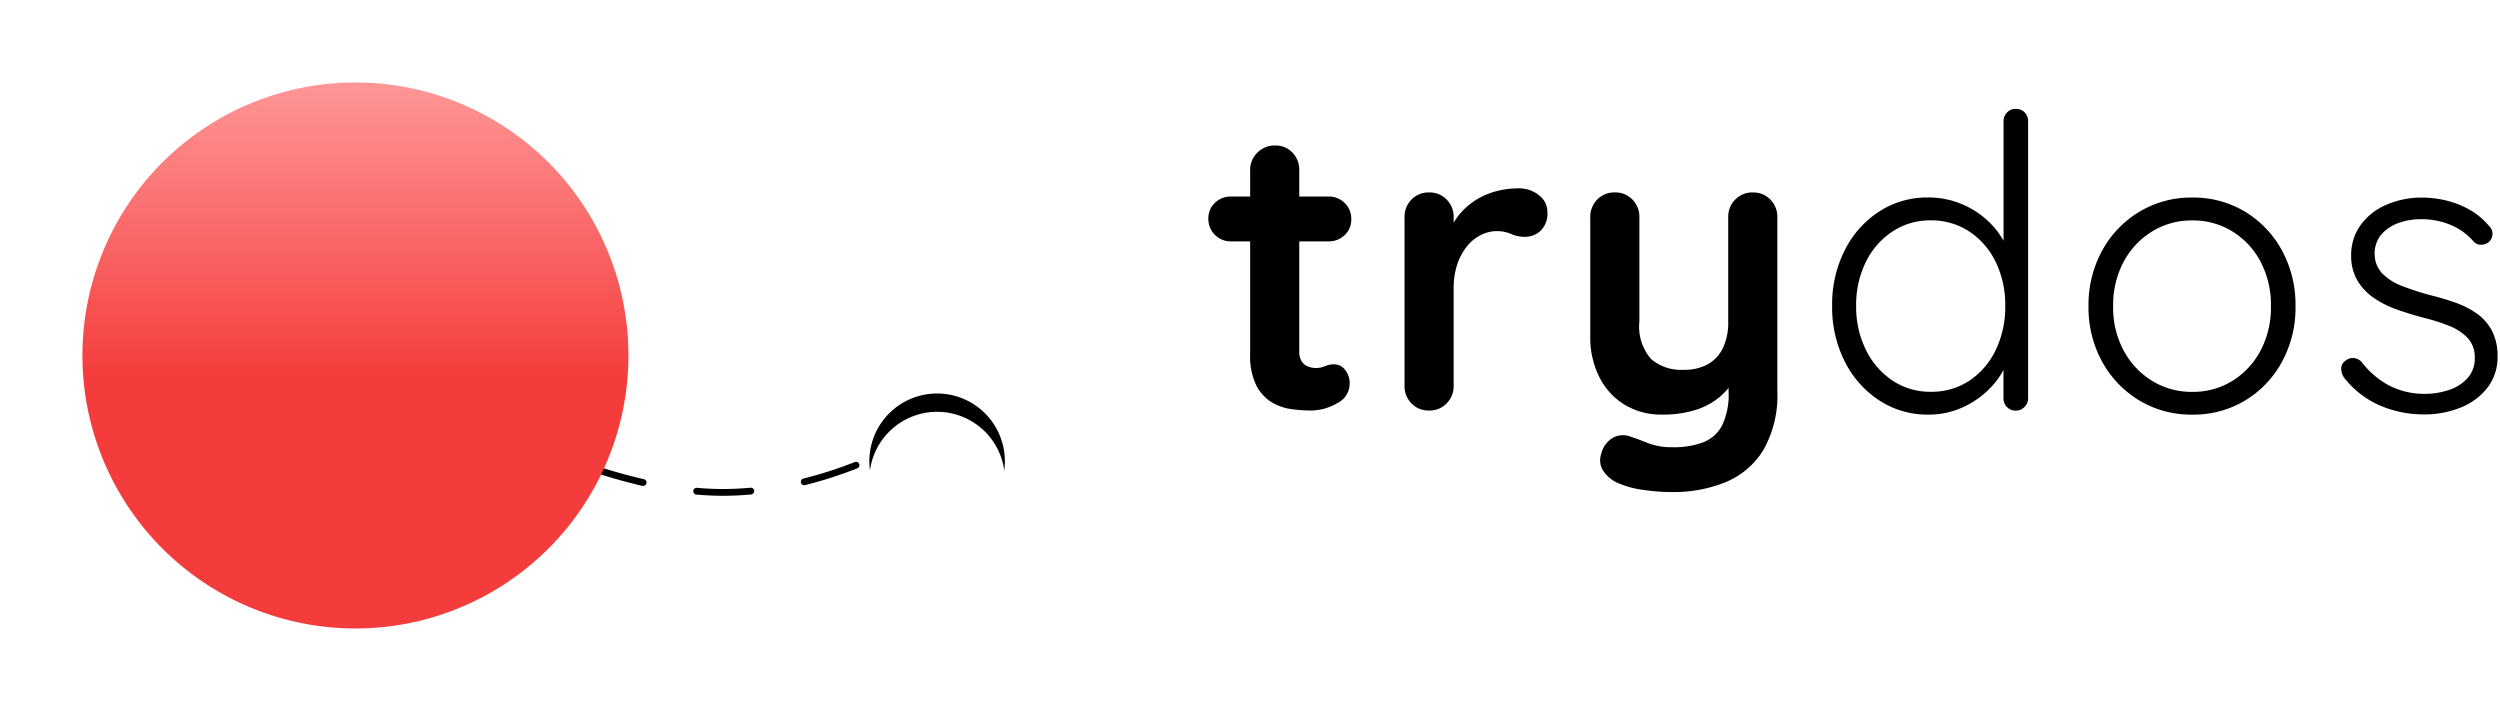 <svg xmlns="http://www.w3.org/2000/svg" xmlns:xlink="http://www.w3.org/1999/xlink" width="136.5" height="38.812" viewBox="0 0 136.5 38.812">
  <defs>
    <clipPath id="clip-path">
      <rect id="Rectangle_4613" data-name="Rectangle 4613" width="132" height="30" fill="none"/>
    </clipPath>
    <filter id="Path_21301" x="44.472" y="18.475" width="13.409" height="13.409" filterUnits="userSpaceOnUse">
      <feOffset dy="2" input="SourceAlpha"/>
      <feGaussianBlur stdDeviation="1" result="blur"/>
      <feFlood flood-opacity="0.2"/>
      <feComposite operator="in" in2="blur"/>
      <feComposite in="SourceGraphic"/>
    </filter>
    <filter id="Path_21301-2" x="44.472" y="18.475" width="13.409" height="13.409" filterUnits="userSpaceOnUse">
      <feOffset dy="3" input="SourceAlpha"/>
      <feGaussianBlur stdDeviation="2" result="blur-2"/>
      <feFlood flood-color="#fff" flood-opacity="0.302" result="color"/>
      <feComposite operator="out" in="SourceGraphic" in2="blur-2"/>
      <feComposite operator="in" in="color"/>
      <feComposite operator="in" in2="SourceGraphic"/>
    </filter>
    <linearGradient id="linear-gradient" x1="0.5" y1="0.543" x2="0.5" gradientUnits="objectBoundingBox">
      <stop offset="0" stop-color="#f53c3c"/>
      <stop offset="1" stop-color="#ff9696"/>
    </linearGradient>
    <filter id="Path_21331" x="0" y="0" width="38.812" height="38.812" filterUnits="userSpaceOnUse">
      <feOffset dy="3" input="SourceAlpha"/>
      <feGaussianBlur stdDeviation="1.5" result="blur-3"/>
      <feFlood flood-opacity="0.2"/>
      <feComposite operator="in" in2="blur-3"/>
      <feComposite in="SourceGraphic"/>
    </filter>
  </defs>
  <g id="Group_10616" data-name="Group 10616" transform="translate(4.5 1.313)">
    <g id="Group_10601" data-name="Group 10601" transform="translate(0 0)">
      <g id="Group_10600" data-name="Group 10600" transform="translate(27.576 4.632)">
        <g class="logoline" id="Group_10513" data-name="Group 10513" transform="translate(0 13.531)">
          <path id="Path_21306" data-name="Path 21306" d="M5.762,2.788c-.473,0-.966-.022-1.464-.066a.185.185,0,0,1,.032-.369c.487.043.969.065,1.431.065.486,0,.989-.024,1.495-.071a.185.185,0,0,1,.034.369C6.773,2.764,6.259,2.788,5.762,2.788Zm-4.37-.54a.186.186,0,0,1-.042,0C.439,2.034-.5,1.769-1.518,1.432A.185.185,0,0,1-1.635,1.2.185.185,0,0,1-1.4,1.081c1.008.333,1.935.595,2.834.8a.185.185,0,0,1-.041.366Zm8.8-.036a.185.185,0,0,1-.045-.365,22.275,22.275,0,0,0,2.8-.9.185.185,0,1,1,.136.344,22.648,22.648,0,0,1-2.843.913A.186.186,0,0,1,10.191,2.212Z" transform="translate(1.645 4.806)"/>
          <g data-type="innerShadowGroup">
            <g transform="matrix(1, 0, 0, 1, -32.08, -19.48)" filter="url(#Path_21301)">
              <path id="Path_21301-3" data-name="Path 21301" d="M3.7,7.409a3.7,3.7,0,1,1,3.7-3.7A3.7,3.7,0,0,1,3.7,7.409Z" transform="translate(47.47 19.48)"/>
            </g>
            <g transform="matrix(1, 0, 0, 1, -32.08, -19.48)" filter="url(#Path_21301-2)">
              <path id="Path_21301-4" data-name="Path 21301" d="M3.7,7.409a3.7,3.7,0,1,1,3.7-3.7A3.7,3.7,0,0,1,3.7,7.409Z" transform="translate(47.47 19.48)" fill="#fff"/>
            </g>
          </g>
        </g>
        <path id="Path_21308" data-name="Path 21308" d="M1.7-17.415H7a1.215,1.215,0,0,1,.894.356,1.205,1.205,0,0,1,.358.89,1.143,1.143,0,0,1-.358.857A1.236,1.236,0,0,1,7-14.966H1.7a1.215,1.215,0,0,1-.894-.356,1.205,1.205,0,0,1-.358-.89,1.143,1.143,0,0,1,.358-.857A1.236,1.236,0,0,1,1.7-17.415ZM4.093-20.2a1.249,1.249,0,0,1,.95.389,1.354,1.354,0,0,1,.369.968v9.9a.965.965,0,0,0,.123.512.705.705,0,0,0,.335.289,1.173,1.173,0,0,0,.458.089,1.188,1.188,0,0,0,.492-.1,1.245,1.245,0,0,1,.514-.1.754.754,0,0,1,.57.289,1.165,1.165,0,0,1,.257.8A1.176,1.176,0,0,1,7.478-6.13a2.84,2.84,0,0,1-1.464.4,7.728,7.728,0,0,1-1.039-.078A2.815,2.815,0,0,1,3.9-6.186a2.318,2.318,0,0,1-.838-.924A3.649,3.649,0,0,1,2.73-8.823V-18.839a1.312,1.312,0,0,1,.391-.968A1.323,1.323,0,0,1,4.093-20.2ZM12.5-5.73a1.286,1.286,0,0,1-.961-.389,1.332,1.332,0,0,1-.38-.968V-16.28a1.332,1.332,0,0,1,.38-.968,1.286,1.286,0,0,1,.961-.389,1.286,1.286,0,0,1,.961.389,1.332,1.332,0,0,1,.38.968v2.092l-.156-1.491a3.466,3.466,0,0,1,.637-.946,3.776,3.776,0,0,1,.883-.69,4.019,4.019,0,0,1,1.05-.412,4.792,4.792,0,0,1,1.117-.134,1.714,1.714,0,0,1,1.129.378,1.127,1.127,0,0,1,.458.89,1.317,1.317,0,0,1-.38,1.057,1.252,1.252,0,0,1-.827.323,1.859,1.859,0,0,1-.771-.156,1.916,1.916,0,0,0-.793-.156,1.949,1.949,0,0,0-.816.189,2.245,2.245,0,0,0-.76.59,3.1,3.1,0,0,0-.559.99,4.109,4.109,0,0,0-.212,1.391v5.275a1.332,1.332,0,0,1-.38.968A1.286,1.286,0,0,1,12.5-5.73ZM30.173-17.637a1.286,1.286,0,0,1,.961.389,1.332,1.332,0,0,1,.38.968V-6.82a6.023,6.023,0,0,1-.771,3.261,4.379,4.379,0,0,1-2.067,1.747,7.561,7.561,0,0,1-2.905.534,11.115,11.115,0,0,1-1.52-.111,5.14,5.14,0,0,1-1.319-.334A1.906,1.906,0,0,1,22-2.447a1.087,1.087,0,0,1-.1-.924,1.4,1.4,0,0,1,.648-.879,1.12,1.12,0,0,1,.939-.056q.358.111.939.345a3.574,3.574,0,0,0,1.341.234A4.551,4.551,0,0,0,27.48-4a1.973,1.973,0,0,0,1.028-.935,3.872,3.872,0,0,0,.346-1.792V-8.223l.469.534a3.9,3.9,0,0,1-.95,1.213,3.875,3.875,0,0,1-1.352.723,5.985,5.985,0,0,1-1.788.245,3.853,3.853,0,0,1-2.067-.545,3.713,3.713,0,0,1-1.374-1.513A4.824,4.824,0,0,1,21.3-9.781v-6.5a1.332,1.332,0,0,1,.38-.968,1.286,1.286,0,0,1,.961-.389,1.286,1.286,0,0,1,.961.389,1.332,1.332,0,0,1,.38.968v5.7a2.691,2.691,0,0,0,.637,2.037,2.516,2.516,0,0,0,1.777.59,2.664,2.664,0,0,0,1.319-.3,2,2,0,0,0,.827-.89,3.225,3.225,0,0,0,.291-1.436v-5.7a1.332,1.332,0,0,1,.38-.968A1.286,1.286,0,0,1,30.173-17.637ZM44.537-22.2a.64.64,0,0,1,.483.195.664.664,0,0,1,.187.479V-6.4a.652.652,0,0,1-.2.476.643.643,0,0,1-.475.2.636.636,0,0,1-.483-.2.667.667,0,0,1-.187-.476V-9.046l.391-.317a2.95,2.95,0,0,1-.338,1.319,4.448,4.448,0,0,1-.95,1.255,4.9,4.9,0,0,1-1.43.929,4.413,4.413,0,0,1-1.768.353,4.827,4.827,0,0,1-2.685-.773A5.437,5.437,0,0,1,35.2-8.4a6.534,6.534,0,0,1-.693-3.044,6.547,6.547,0,0,1,.693-3.049,5.389,5.389,0,0,1,1.88-2.106,4.819,4.819,0,0,1,2.668-.765,4.7,4.7,0,0,1,1.757.331,4.776,4.776,0,0,1,1.464.91,4.44,4.44,0,0,1,1,1.319,3.459,3.459,0,0,1,.366,1.552l-.469-.345v-7.935A.667.667,0,0,1,44.054-22,.636.636,0,0,1,44.537-22.2ZM39.889-6.754A3.734,3.734,0,0,0,42-7.36a4.153,4.153,0,0,0,1.436-1.669,5.391,5.391,0,0,0,.522-2.409,5.351,5.351,0,0,0-.522-2.407,4.142,4.142,0,0,0-1.444-1.661,3.745,3.745,0,0,0-2.106-.607,3.707,3.707,0,0,0-2.084.607,4.2,4.2,0,0,0-1.453,1.661,5.28,5.28,0,0,0-.531,2.407,5.281,5.281,0,0,0,.531,2.393A4.254,4.254,0,0,0,37.8-7.368,3.671,3.671,0,0,0,39.889-6.754Zm19.918-4.668a6.169,6.169,0,0,1-.74,3.033,5.558,5.558,0,0,1-2.014,2.112,5.47,5.47,0,0,1-2.888.771,5.482,5.482,0,0,1-2.88-.771,5.6,5.6,0,0,1-2.031-2.112,6.114,6.114,0,0,1-.749-3.033,6.148,6.148,0,0,1,.749-3.049,5.621,5.621,0,0,1,2.031-2.114,5.467,5.467,0,0,1,2.88-.773,5.454,5.454,0,0,1,2.888.773,5.579,5.579,0,0,1,2.014,2.114A6.2,6.2,0,0,1,59.806-11.422Zm-1.341,0a5.081,5.081,0,0,0-.559-2.42A4.3,4.3,0,0,0,56.376-15.5a4.079,4.079,0,0,0-2.212-.609,4.091,4.091,0,0,0-2.2.609,4.341,4.341,0,0,0-1.548,1.661,5.02,5.02,0,0,0-.567,2.42,4.972,4.972,0,0,0,.567,2.4,4.341,4.341,0,0,0,1.548,1.661,4.091,4.091,0,0,0,2.2.609,4.079,4.079,0,0,0,2.212-.609,4.3,4.3,0,0,0,1.531-1.661A5.033,5.033,0,0,0,58.465-11.422ZM62.46-7.527a.9.9,0,0,1-.159-.526.539.539,0,0,1,.271-.42.577.577,0,0,1,.416-.122.651.651,0,0,1,.439.228,4.641,4.641,0,0,0,1.455,1.252,4.179,4.179,0,0,0,2.048.473,4.052,4.052,0,0,0,1.249-.209,2.361,2.361,0,0,0,1.014-.64,1.582,1.582,0,0,0,.4-1.116,1.518,1.518,0,0,0-.4-1.1,2.9,2.9,0,0,0-1.042-.665,10.906,10.906,0,0,0-1.36-.428q-.76-.2-1.469-.453a5.235,5.235,0,0,1-1.263-.643,3.031,3.031,0,0,1-.883-.951,2.639,2.639,0,0,1-.33-1.358,2.753,2.753,0,0,1,.508-1.641,3.36,3.36,0,0,1,1.394-1.11,4.823,4.823,0,0,1,2-.4,5.655,5.655,0,0,1,1.218.142,4.964,4.964,0,0,1,1.268.476,3.926,3.926,0,0,1,1.129.918.6.6,0,0,1,.2.442.615.615,0,0,1-.232.47.646.646,0,0,1-.413.125.536.536,0,0,1-.386-.175,3.393,3.393,0,0,0-1.268-.913,4.128,4.128,0,0,0-1.6-.306,3.616,3.616,0,0,0-1.212.2,2.235,2.235,0,0,0-.95.626,1.617,1.617,0,0,0-.374,1.113,1.543,1.543,0,0,0,.444,1.054,3.117,3.117,0,0,0,1.1.673,15.494,15.494,0,0,0,1.536.492,13.489,13.489,0,0,1,1.372.415,4.667,4.667,0,0,1,1.157.6,2.705,2.705,0,0,1,.8.926,2.959,2.959,0,0,1,.3,1.4,2.7,2.7,0,0,1-.545,1.694,3.464,3.464,0,0,1-1.458,1.088,5.259,5.259,0,0,1-2.031.378,6.106,6.106,0,0,1-2.335-.465A4.989,4.989,0,0,1,62.46-7.527Z" transform="translate(33.452 22.2)"/>
      </g>
    </g>
    <g class="logocircle"  transform="matrix(1, 0, 0, 1, -4.5, -1.31)" filter="url(#Path_21331)">
      <path class="logocircle" id="Path_21331-2" data-name="Path 21331" d="M14.906,0A14.906,14.906,0,1,0,29.812,14.906,14.906,14.906,0,0,0,14.906,0Z" transform="translate(4.5 1.5)" fill="url(#linear-gradient)"/>
    </g>
  </g>
</svg>
